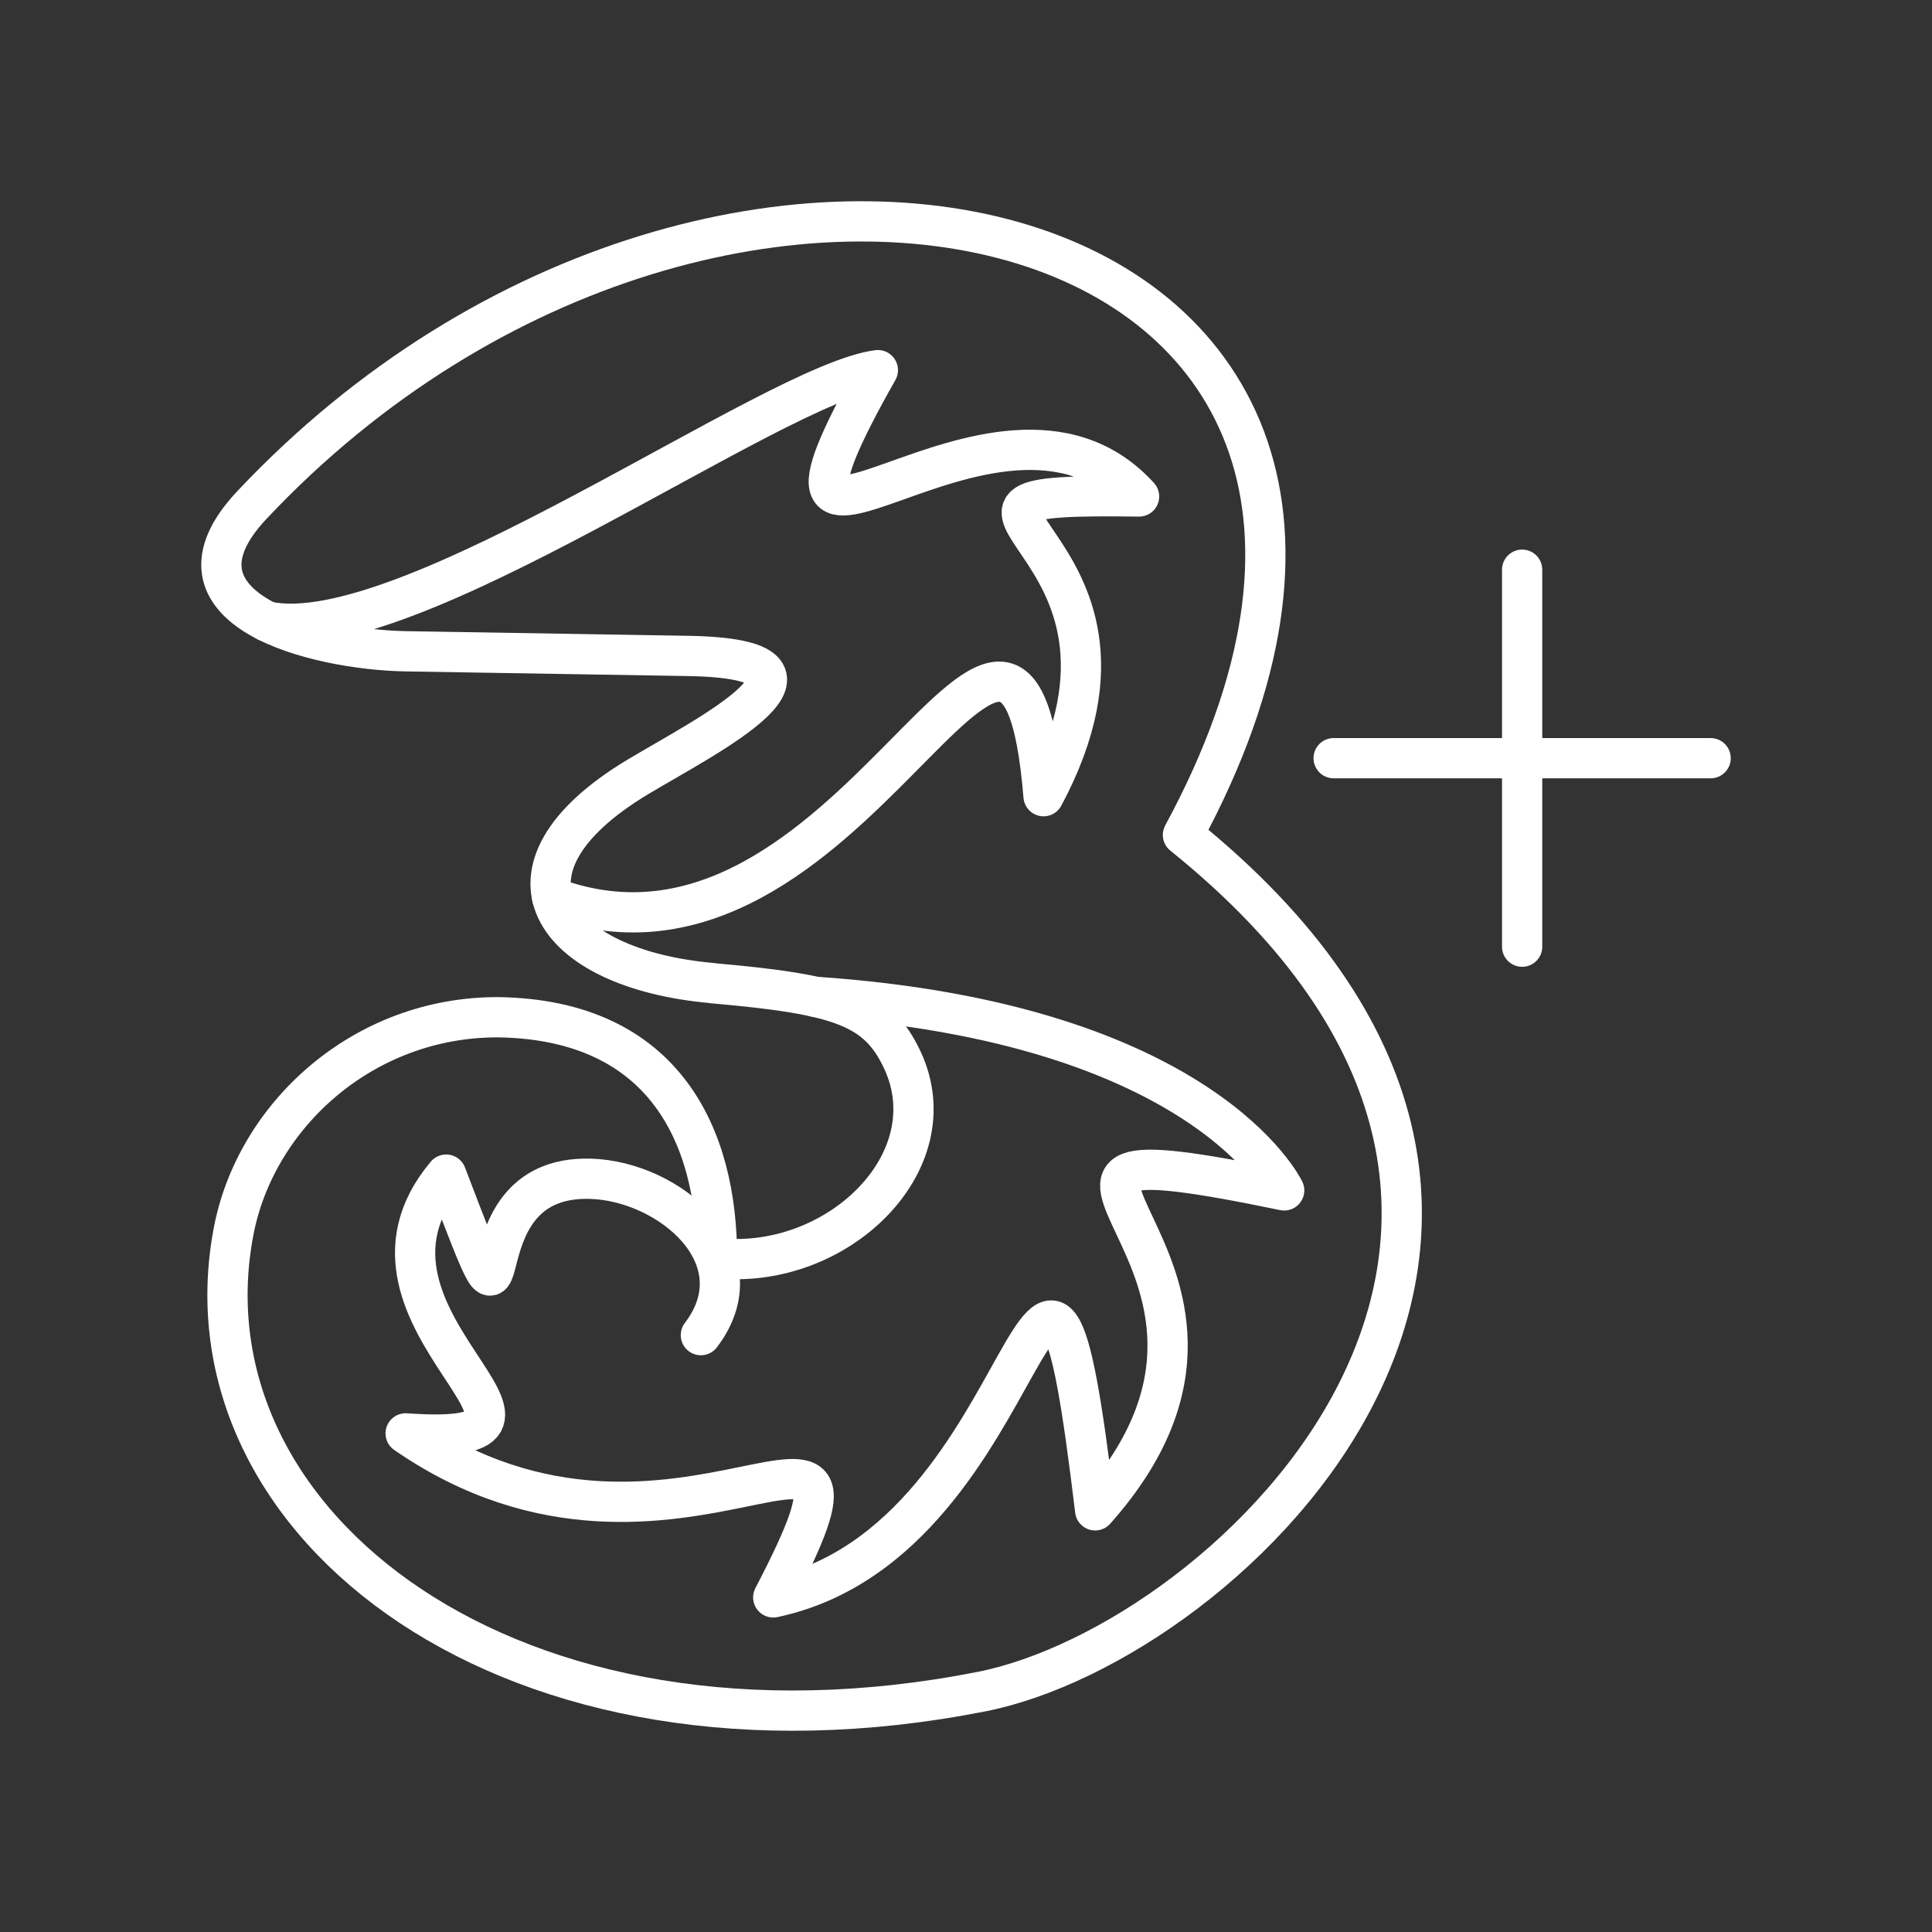 <?xml version="1.0" encoding="UTF-8"?><svg id="a" xmlns="http://www.w3.org/2000/svg" viewBox="0 0 48 48"><rect x="0" y="0" width="48" height="48" fill="#333333" stroke="none"/><defs><style>.b{fill:none;stroke:#fff;stroke-linecap:round;stroke-linejoin:round;}</style></defs><path class="b" d="M17.704,24.425c-4.017-.351-5.713-2.81-1.848-5.128,1.661-.998,5.554-2.933,1.221-3.001l-6.988-.115c-2.229-.036-6.275-1.036-3.829-3.636C18.06.012,37.863,5.092,29.39,20.744c12.066,9.714,1.159,20.072-5.01,21.285-11.656,2.294-19.95-4.152-18.58-11.417.542-2.894,3.22-5.351,6.582-5.339,4.138.064,5.437,2.973,5.431,5.984,2.983.317,5.787-2.39,4.606-4.921-.615-1.314-1.542-1.631-4.716-1.908v-.002h0Z"/><path class="b" d="M42.5,18.837h-9.366"/><path class="b" d="M37.817,23.52v-9.366"/><path class="b" d="M6.633,15.44c3.456.741,12.581-5.911,15.177-6.244-4.029,7.132,2.921-.791,6.49,3.139-6.926-.097,1.135.893-2.373,7.446-.715-8.592-4.73,5.285-12.209,2.513"/><path class="b" d="M20.259,24.766c9.673.656,11.646,4.809,11.646,4.809-9.212-1.903.901,1.663-4.696,7.949-1.339-11.129-1.245.737-7.998,2.163,3.408-6.542-2.408.583-9.133-4.075,5.27.369-2.037-2.807,1.007-6.429,2.151,5.634,0,0,3.584.103,1.969.057,4.211,1.959,2.744,3.885"/></svg>